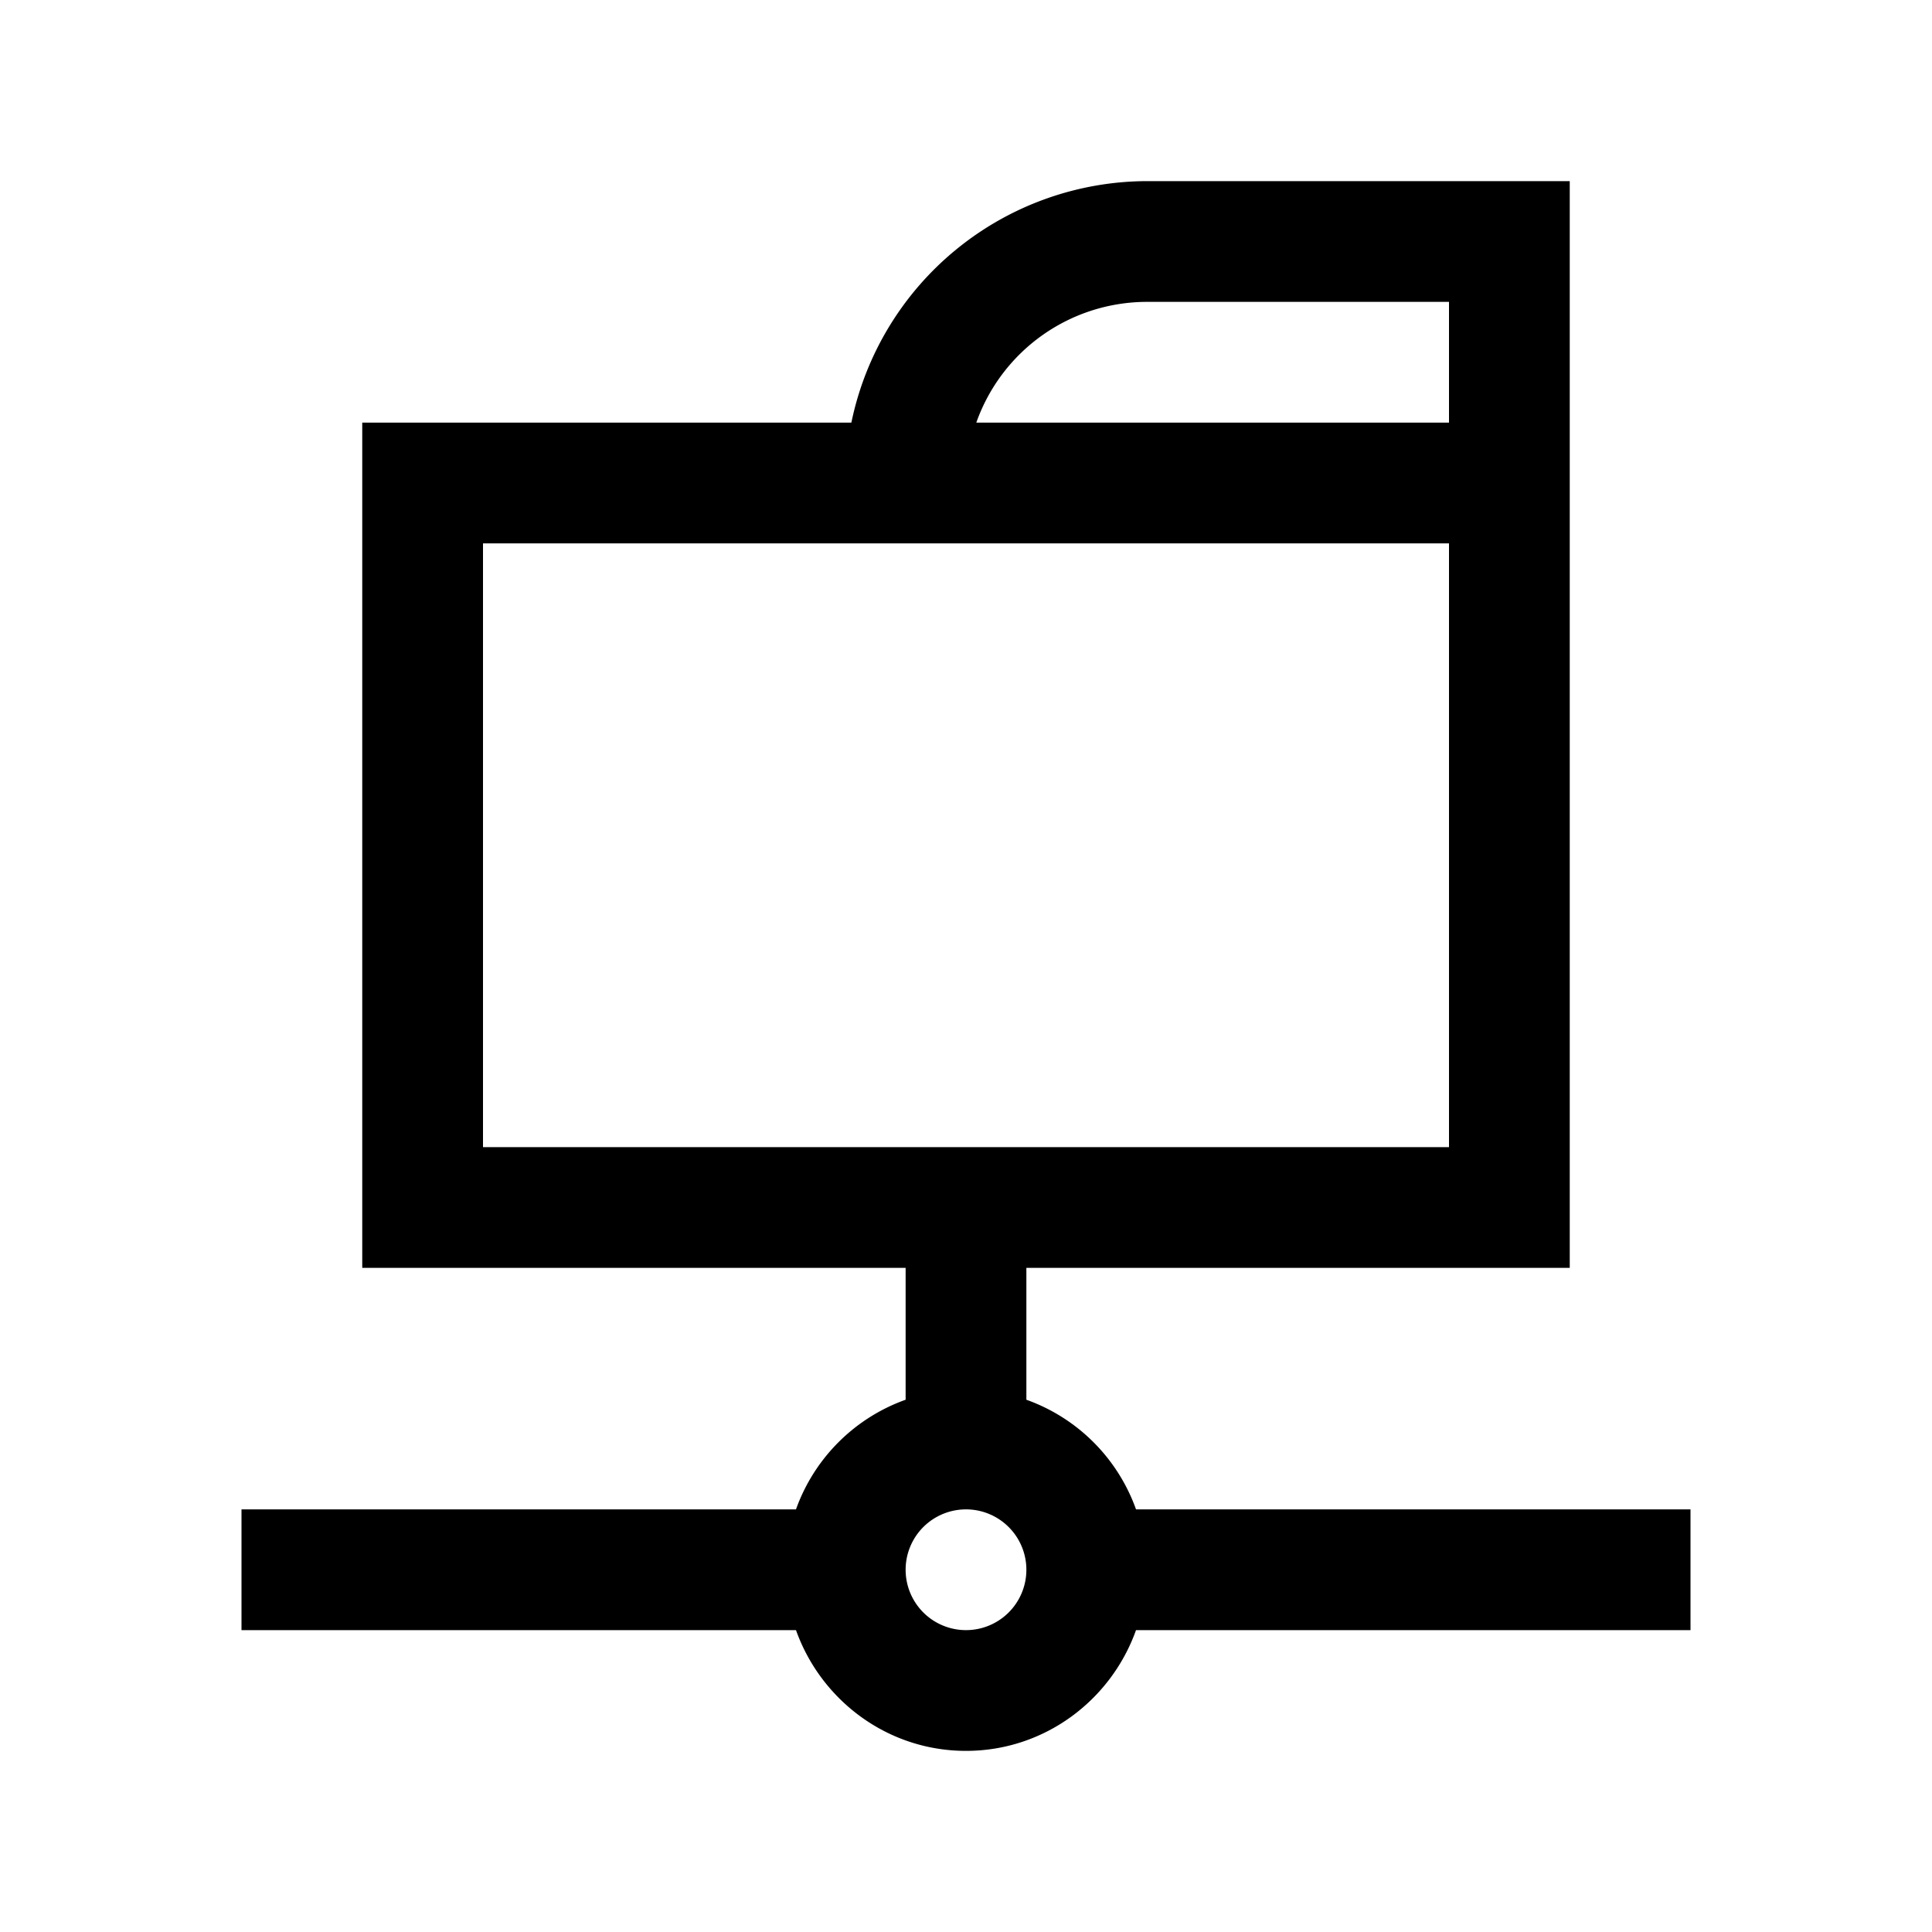 <svg xmlns="http://www.w3.org/2000/svg" viewBox="0 0 24 24"><g clip-path="url(#a)"><path d="M21 18.75h-6.888a2.25 2.25 0 0 0-1.362-1.362V15.75h6.75V2.25h-5.25a3.76 3.76 0 0 0-3.674 3H4.5v10.5h6.75v1.638a2.25 2.25 0 0 0-1.362 1.362H3v1.5h6.888c.31.87 1.136 1.5 2.112 1.5s1.802-.63 2.112-1.5H21zm-6.75-15H18v1.5h-5.872a2.25 2.25 0 0 1 2.122-1.5M6 6.75h12v7.5H6zm6 13.5a.75.75 0 1 1 0-1.5.75.75 0 0 1 0 1.5"/></g><defs><clipPath id="a"><path d="M0 0h24v24H0z"/></clipPath></defs></svg>